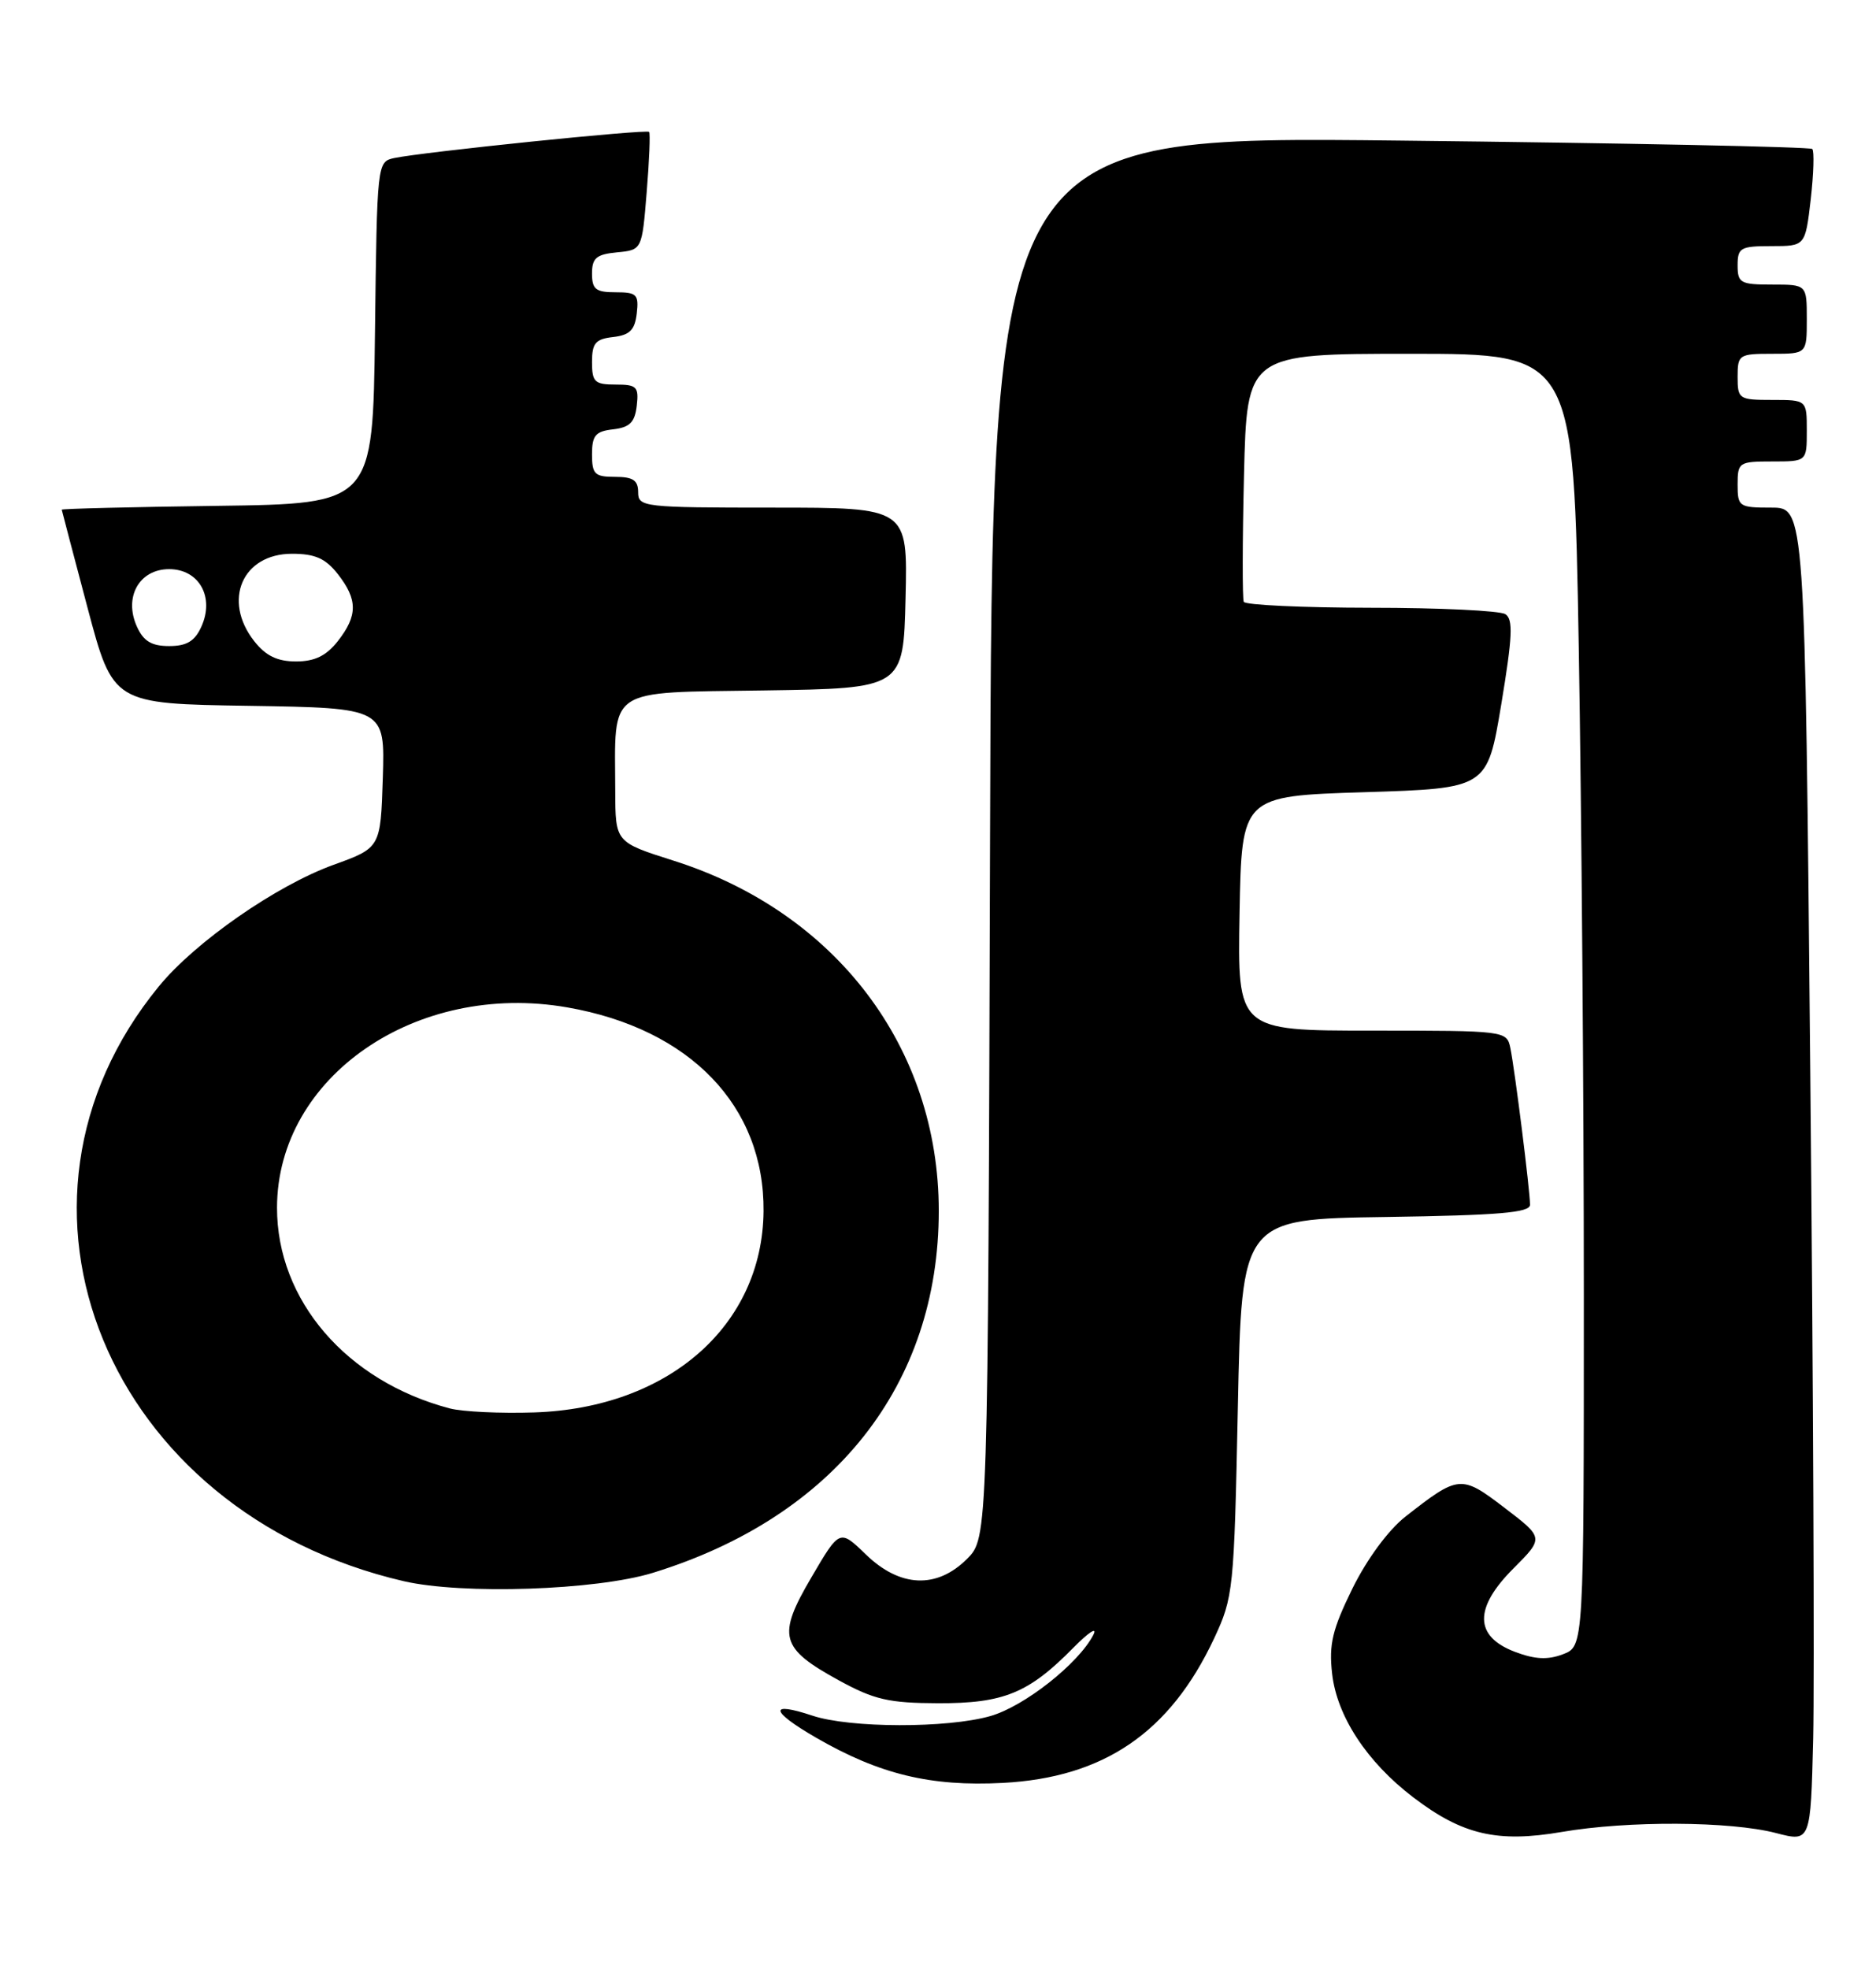 <?xml version="1.0" encoding="UTF-8" standalone="no"?>
<!DOCTYPE svg PUBLIC "-//W3C//DTD SVG 1.1//EN" "http://www.w3.org/Graphics/SVG/1.1/DTD/svg11.dtd" >
<svg xmlns="http://www.w3.org/2000/svg" xmlns:xlink="http://www.w3.org/1999/xlink" version="1.1" viewBox="0 0 244 256">
 <g >
 <path fill="currentColor"
d=" M 235.45 139.25 C 234.76 66.00 234.76 66.00 230.38 66.00 C 226.18 66.00 226.00 65.88 226.00 63.00 C 226.00 60.11 226.17 60.00 230.50 60.00 C 235.00 60.00 235.00 60.00 235.00 56.00 C 235.00 52.00 235.00 52.00 230.50 52.00 C 226.17 52.00 226.00 51.89 226.00 49.00 C 226.00 46.11 226.17 46.00 230.50 46.00 C 235.00 46.00 235.00 46.00 235.00 41.50 C 235.00 37.00 235.00 37.00 230.50 37.00 C 226.37 37.00 226.00 36.80 226.00 34.50 C 226.00 32.21 226.37 32.00 230.40 32.00 C 234.80 32.00 234.80 32.00 235.51 25.94 C 235.89 22.60 235.98 19.65 235.71 19.37 C 235.43 19.10 211.32 18.60 182.12 18.28 C 129.03 17.68 129.03 17.68 128.77 108.82 C 128.50 199.95 128.50 199.95 125.78 202.68 C 121.84 206.62 117.05 206.41 112.61 202.10 C 109.21 198.81 109.21 198.81 105.53 205.09 C 101.04 212.74 101.46 214.29 109.13 218.49 C 113.70 220.99 115.61 221.43 122.00 221.45 C 130.54 221.48 133.80 220.14 139.59 214.25 C 141.62 212.19 142.79 211.44 142.19 212.59 C 140.24 216.33 133.21 221.87 128.81 223.12 C 123.22 224.72 110.55 224.69 105.68 223.07 C 99.94 221.16 100.16 222.47 106.16 225.94 C 114.38 230.69 121.03 232.30 130.42 231.81 C 143.58 231.12 152.17 225.25 157.90 213.05 C 160.42 207.66 160.51 206.78 161.00 183.00 C 161.50 158.50 161.50 158.50 180.25 158.23 C 194.97 158.01 199.00 157.67 199.00 156.64 C 199.00 154.79 197.01 138.98 196.44 136.25 C 195.97 134.02 195.80 134.00 178.45 134.00 C 160.95 134.00 160.95 134.00 161.22 118.75 C 161.50 103.50 161.50 103.50 177.47 103.00 C 193.44 102.50 193.44 102.50 195.26 91.58 C 196.72 82.77 196.83 80.51 195.79 79.85 C 195.08 79.40 187.21 79.02 178.31 79.02 C 169.40 79.01 161.96 78.66 161.77 78.25 C 161.58 77.84 161.59 70.41 161.80 61.75 C 162.18 46.00 162.18 46.00 183.43 46.00 C 204.68 46.00 204.68 46.00 205.34 84.25 C 205.70 105.29 206.00 143.10 206.00 168.27 C 206.00 214.05 206.00 214.05 203.29 215.08 C 201.30 215.84 199.63 215.75 197.04 214.77 C 191.75 212.76 191.68 209.09 196.84 203.93 C 200.81 199.95 200.81 199.95 195.70 196.05 C 190.03 191.72 189.74 191.75 182.78 197.20 C 180.57 198.94 177.79 202.71 175.90 206.54 C 173.29 211.86 172.83 213.78 173.26 217.60 C 173.88 223.14 177.79 229.10 183.82 233.69 C 190.20 238.56 194.76 239.62 203.11 238.19 C 211.71 236.71 225.04 236.78 231.00 238.33 C 235.50 239.50 235.50 239.50 235.83 226.00 C 236.00 218.57 235.84 179.54 235.45 139.25 Z  M 84.90 204.50 C 108.52 197.23 122.10 180.05 122.10 157.43 C 122.10 136.22 108.73 118.58 87.57 111.89 C 80.04 109.50 80.04 109.50 80.02 102.87 C 79.98 89.20 78.68 90.08 99.37 89.77 C 117.50 89.50 117.50 89.50 117.78 77.75 C 118.06 66.00 118.06 66.00 100.53 66.00 C 83.67 66.00 83.00 65.92 83.00 64.00 C 83.00 62.44 82.33 62.00 80.00 62.00 C 77.35 62.00 77.00 61.66 77.00 59.07 C 77.00 56.61 77.45 56.08 79.75 55.82 C 81.91 55.57 82.57 54.91 82.82 52.75 C 83.10 50.28 82.82 50.00 80.07 50.00 C 77.34 50.00 77.00 49.67 77.00 47.07 C 77.00 44.61 77.45 44.08 79.75 43.82 C 81.91 43.57 82.57 42.91 82.82 40.75 C 83.10 38.28 82.82 38.00 80.07 38.00 C 77.48 38.00 77.00 37.62 77.00 35.56 C 77.00 33.55 77.56 33.07 80.25 32.81 C 83.50 32.50 83.50 32.50 84.11 25.00 C 84.45 20.88 84.59 17.34 84.43 17.15 C 84.11 16.77 55.00 19.76 51.27 20.55 C 49.05 21.03 49.04 21.17 48.77 43.26 C 48.50 65.50 48.50 65.50 28.25 65.77 C 17.11 65.92 8.01 66.14 8.03 66.27 C 8.05 66.40 9.56 72.12 11.38 79.00 C 14.70 91.50 14.70 91.50 32.39 91.77 C 50.07 92.05 50.07 92.05 49.79 101.14 C 49.50 110.23 49.50 110.23 43.36 112.45 C 35.93 115.14 25.38 122.47 20.65 128.26 C -2.56 156.58 13.94 196.63 52.50 205.58 C 60.13 207.35 77.51 206.77 84.90 204.50 Z  M 58.50 183.12 C 45.06 179.58 36.01 169.05 36.03 157.00 C 36.07 140.00 54.13 127.55 73.79 130.98 C 89.76 133.76 99.44 143.82 99.31 157.49 C 99.17 172.34 86.95 183.07 69.50 183.64 C 65.10 183.79 60.15 183.55 58.50 183.12 Z  M 33.07 83.37 C 28.90 78.06 31.52 72.00 37.98 72.00 C 40.97 72.00 42.33 72.60 43.93 74.63 C 46.54 77.96 46.54 80.04 43.93 83.37 C 42.42 85.28 40.93 86.00 38.50 86.00 C 36.07 86.00 34.58 85.28 33.07 83.37 Z  M 17.82 81.50 C 16.06 77.65 18.10 74.00 22.00 74.00 C 25.90 74.00 27.94 77.65 26.18 81.50 C 25.33 83.37 24.28 84.00 22.00 84.00 C 19.72 84.00 18.67 83.37 17.82 81.50 Z "/>
</g>
</svg>